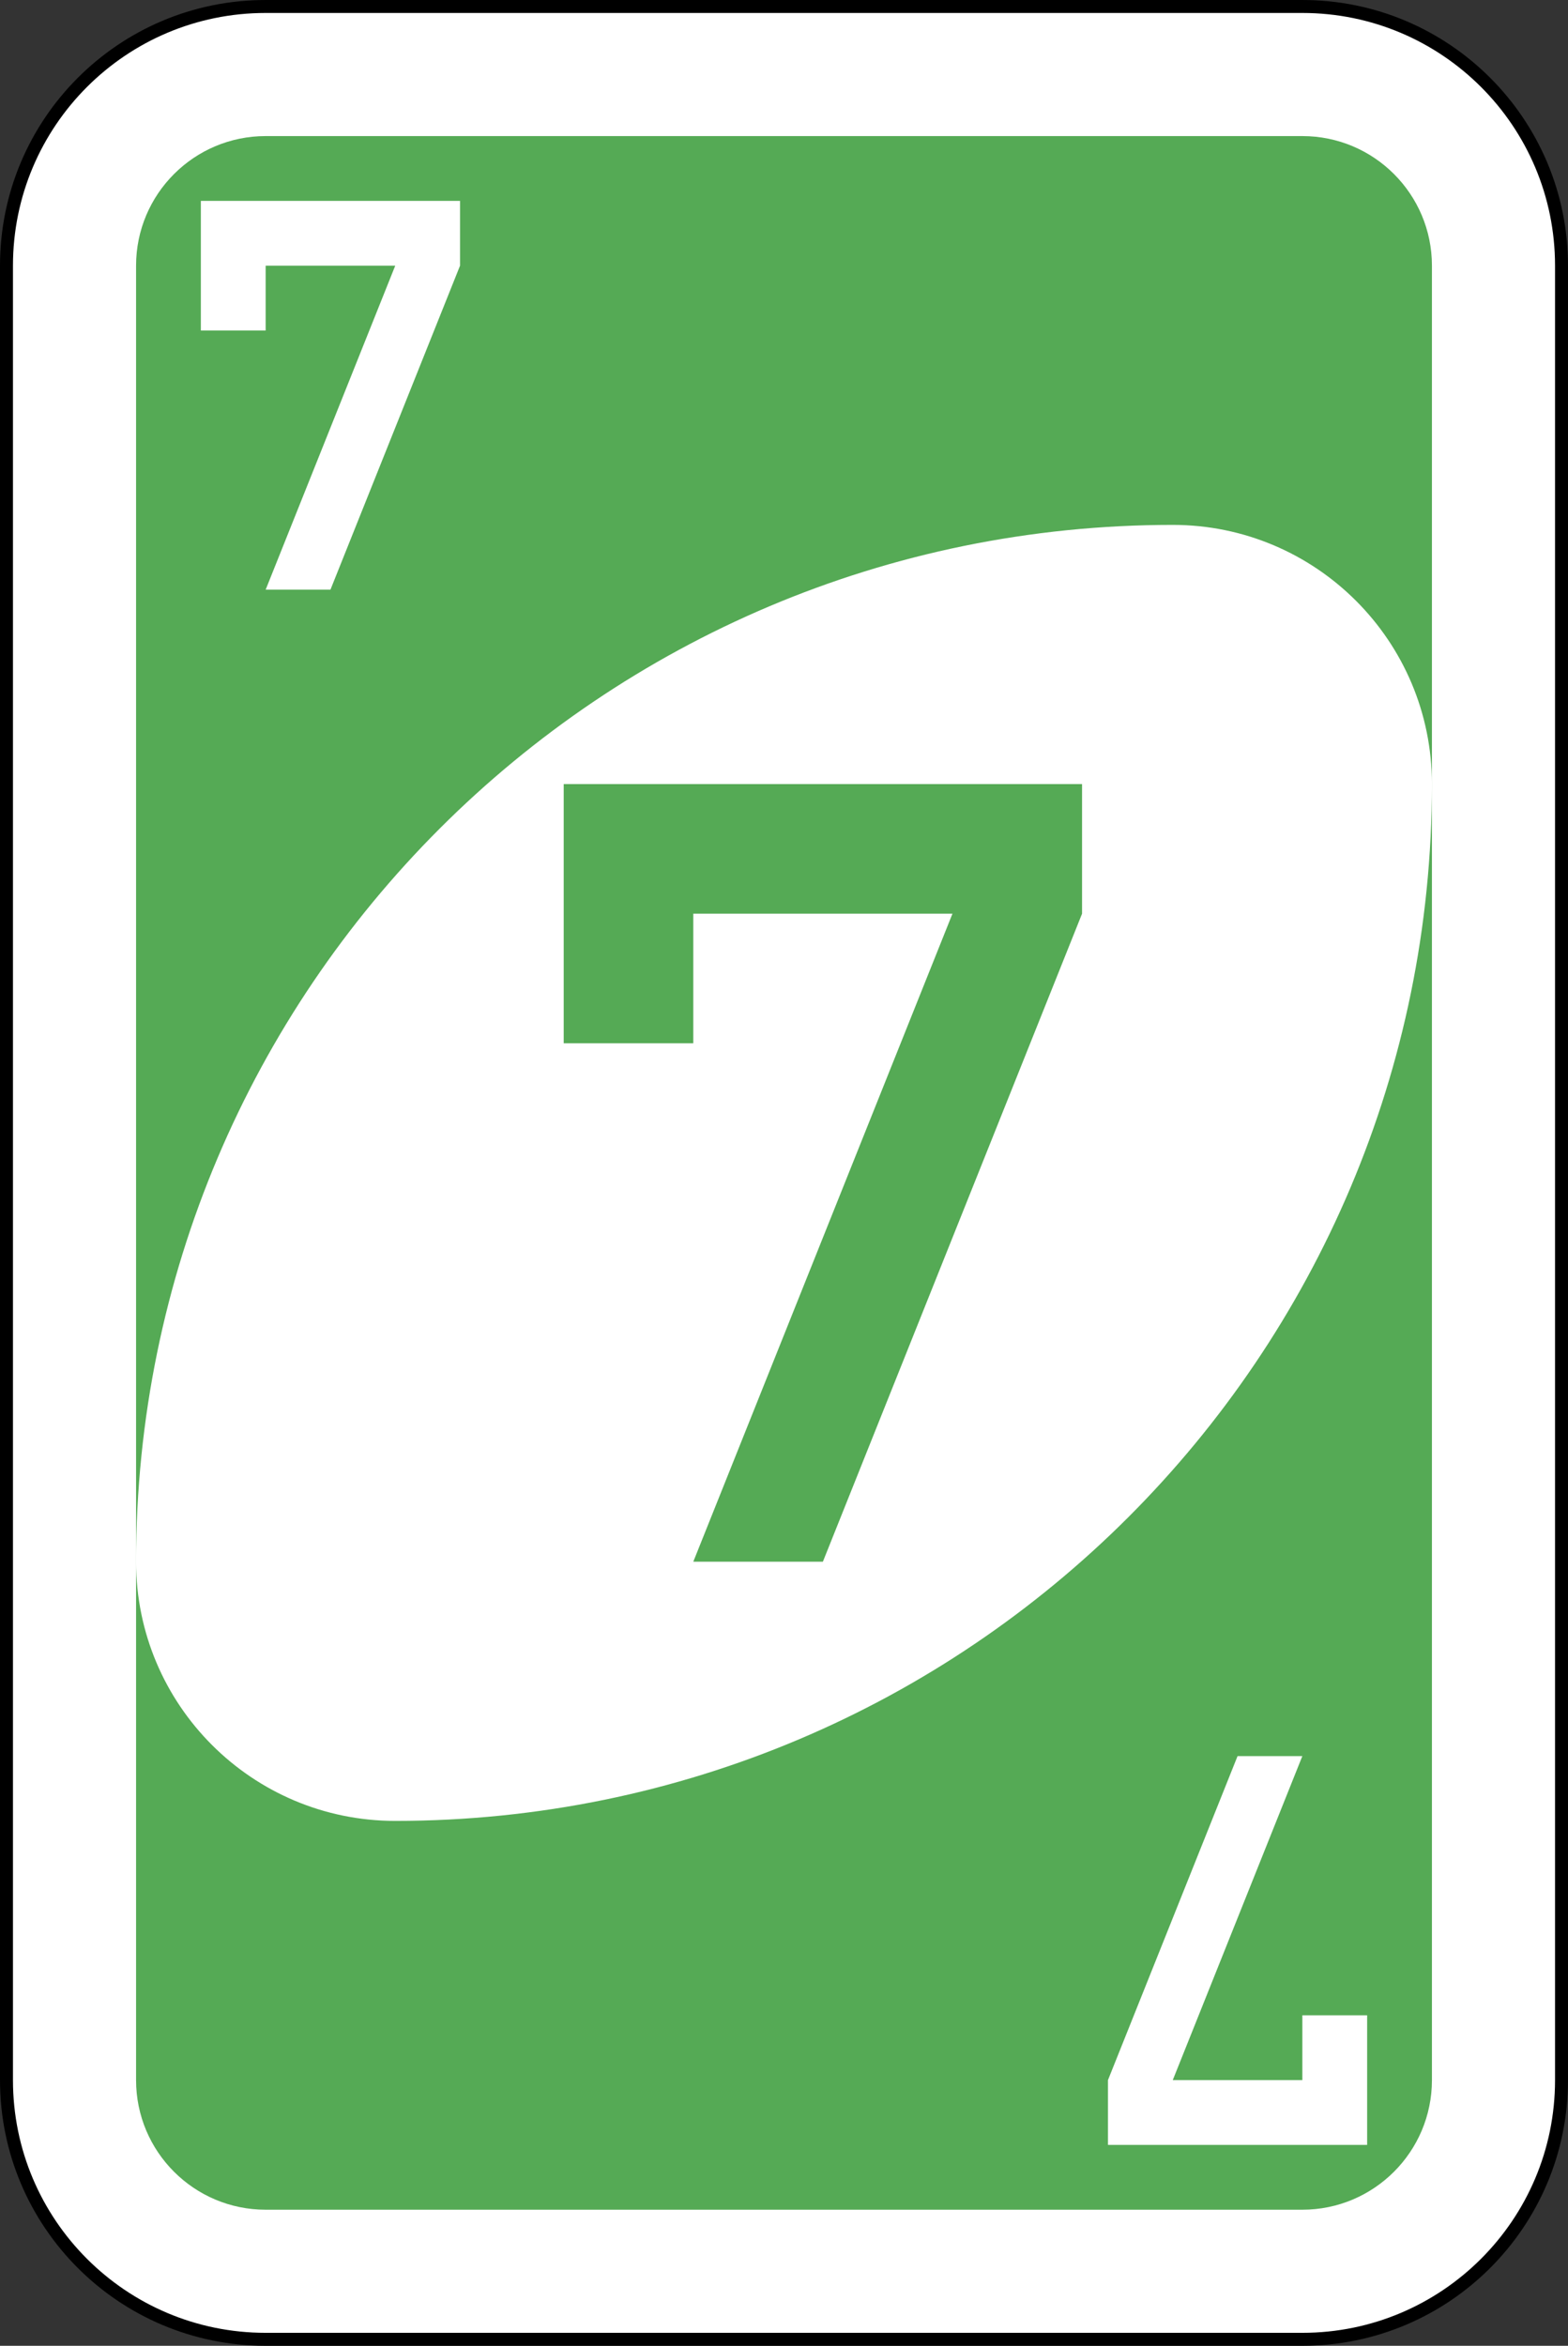 <svg xmlns="http://www.w3.org/2000/svg" width="242" height="362" fill="none"><rect width="100%" height="100%" fill="#333333" stroke="none"/><path fill="#fff" stroke="#000" stroke-width="2" d="M201 1H41C18.909 1 1 18.909 1 41v280c0 22.091 17.909 40 40 40h160c22.091 0 40-17.909 40-40V41c0-22.091-17.909-40-40-40Z"/><path fill="#5A5" d="M201 21H41c-11.046 0-20 8.954-20 20v280c0 11.046 8.954 20 20 20h160c11.046 0 20-8.954 20-20V41c0-11.046-8.954-20-20-20Z"/><path fill="#fff" fill-rule="evenodd" d="M181 81C92.634 81 21 152.634 21 241c0 22.091 17.909 40 40 40 88.366 0 160-71.635 160-160 0-22.091-17.909-40-40-40Z" clip-rule="evenodd"/><path fill="#5A5" fill-rule="evenodd" d="M87 121v40h20v-20h40l-40 100h20l40-100v-20H87Z" clip-rule="evenodd"/><path fill="#fff" fill-rule="evenodd" d="M31 31v20h10V41h20L41 91h10l20-50V31H31Zm180 300v-20h-10v10h-20l20-50h-10l-20 50v10h40Z" clip-rule="evenodd"/></svg>